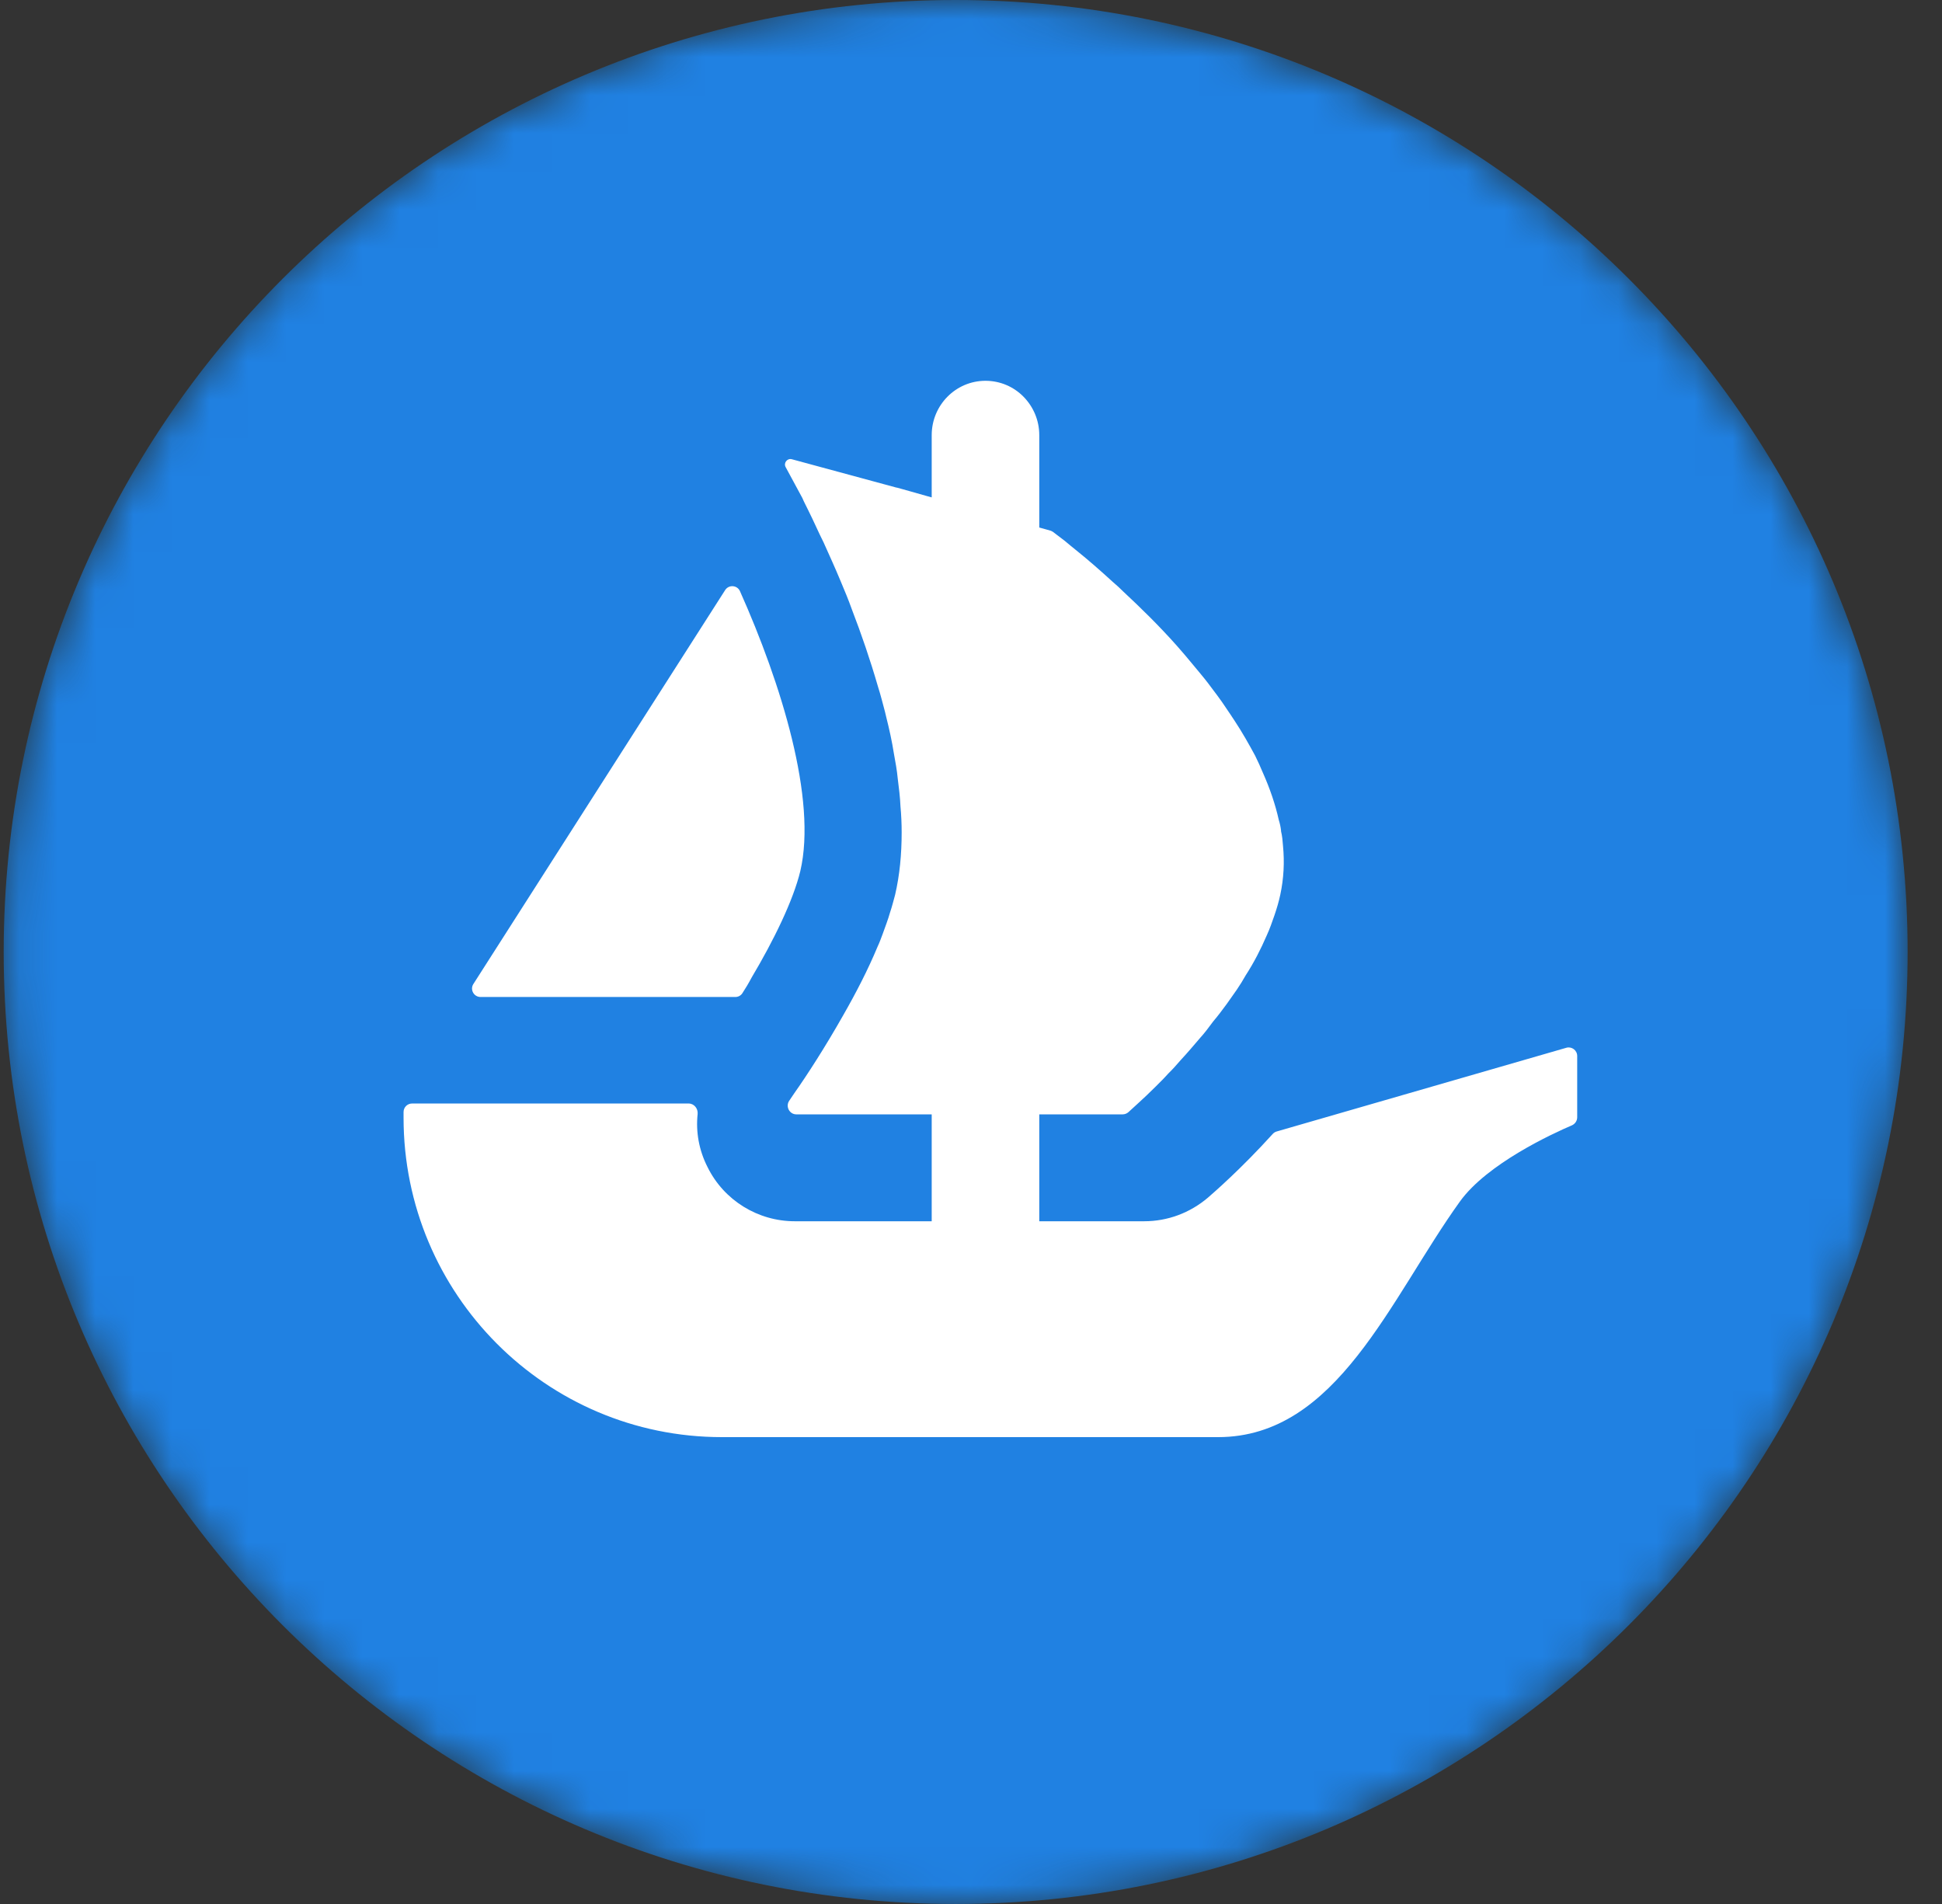 <svg width="51" height="50" viewBox="0 0 51 50" fill="none" xmlns="http://www.w3.org/2000/svg">
<rect x="0" y="0" width="51" height="50" fill="#333333" stroke="none"/>
<circle cx="25.097" cy="25" r="25" fill="#243641"/>
<mask id="mask0_112_10871" style="mask-type:alpha" maskUnits="userSpaceOnUse" x="0" y="0" width="51" height="50">
<circle cx="25.097" cy="25" r="25" fill="white"/>
</mask>
<g mask="url(#mask0_112_10871)">
<path fill-rule="evenodd" clip-rule="evenodd" d="M50.097 25C50.097 38.806 38.904 50 25.097 50C11.291 50 0.097 38.806 0.097 25C0.097 11.194 11.291 0 25.097 0C38.907 0 50.097 11.194 50.097 25Z" fill="#2081E2"/>
<path fill-rule="evenodd" clip-rule="evenodd" d="M12.432 25.84L12.54 25.671L19.043 15.497C19.138 15.348 19.361 15.363 19.433 15.525C20.52 17.96 21.457 20.988 21.018 22.873C20.831 23.649 20.317 24.7 19.739 25.671C19.665 25.812 19.582 25.951 19.495 26.084C19.454 26.146 19.385 26.182 19.31 26.182H12.622C12.442 26.182 12.337 25.986 12.432 25.84Z" fill="white"/>
<path fill-rule="evenodd" clip-rule="evenodd" d="M41.42 27.731V29.341C41.42 29.433 41.363 29.516 41.281 29.552C40.778 29.767 39.054 30.558 38.338 31.555C36.509 34.1 35.112 37.74 31.988 37.74H18.958C14.34 37.74 10.598 33.985 10.598 29.351V29.202C10.598 29.079 10.698 28.979 10.821 28.979H18.085C18.229 28.979 18.334 29.112 18.321 29.254C18.27 29.726 18.357 30.209 18.581 30.648C19.012 31.524 19.906 32.071 20.872 32.071H24.468V29.264H20.913C20.73 29.264 20.623 29.053 20.728 28.904C20.766 28.845 20.81 28.784 20.856 28.714C21.193 28.237 21.673 27.494 22.151 26.649C22.477 26.079 22.793 25.47 23.047 24.859C23.099 24.748 23.14 24.636 23.181 24.525C23.25 24.33 23.322 24.147 23.373 23.965C23.425 23.811 23.466 23.649 23.507 23.498C23.628 22.979 23.679 22.429 23.679 21.859C23.679 21.636 23.669 21.402 23.648 21.178C23.638 20.934 23.607 20.69 23.576 20.446C23.556 20.23 23.517 20.017 23.476 19.794C23.425 19.468 23.353 19.144 23.271 18.818L23.242 18.695C23.181 18.471 23.13 18.258 23.058 18.034C22.855 17.333 22.621 16.65 22.374 16.01C22.284 15.756 22.182 15.512 22.079 15.268C21.927 14.901 21.773 14.567 21.632 14.251C21.56 14.107 21.498 13.976 21.437 13.843C21.367 13.691 21.296 13.54 21.224 13.396C21.172 13.285 21.113 13.182 21.072 13.08L20.633 12.268C20.571 12.158 20.674 12.027 20.795 12.06L23.543 12.805H23.551C23.556 12.805 23.558 12.807 23.561 12.807L23.923 12.908L24.321 13.021L24.468 13.062V11.428C24.468 10.64 25.099 10 25.88 10C26.271 10 26.625 10.159 26.88 10.419C27.134 10.678 27.293 11.033 27.293 11.428V13.853L27.586 13.935C27.609 13.943 27.632 13.953 27.653 13.968C27.724 14.022 27.827 14.102 27.958 14.2C28.061 14.282 28.172 14.382 28.305 14.485C28.57 14.698 28.886 14.973 29.232 15.289C29.325 15.368 29.415 15.45 29.497 15.533C29.944 15.949 30.445 16.437 30.922 16.976C31.056 17.128 31.187 17.282 31.32 17.444C31.454 17.608 31.595 17.77 31.719 17.932C31.88 18.147 32.055 18.371 32.207 18.605C32.279 18.715 32.361 18.828 32.43 18.939C32.625 19.234 32.797 19.54 32.962 19.845C33.031 19.986 33.103 20.141 33.165 20.292C33.347 20.701 33.491 21.117 33.583 21.533C33.612 21.623 33.632 21.72 33.642 21.808V21.828C33.673 21.951 33.684 22.082 33.694 22.216C33.735 22.642 33.714 23.069 33.622 23.498C33.583 23.68 33.532 23.852 33.47 24.034C33.409 24.209 33.347 24.391 33.267 24.564C33.113 24.921 32.931 25.278 32.715 25.611C32.646 25.735 32.564 25.866 32.481 25.989C32.392 26.12 32.299 26.243 32.217 26.364C32.104 26.518 31.983 26.68 31.86 26.824C31.749 26.975 31.636 27.127 31.513 27.261C31.341 27.463 31.177 27.656 31.005 27.841C30.902 27.962 30.791 28.085 30.678 28.195C30.568 28.319 30.455 28.429 30.352 28.532C30.18 28.704 30.036 28.838 29.916 28.948L29.633 29.207C29.592 29.243 29.538 29.264 29.481 29.264H27.293V32.071H30.047C30.663 32.071 31.248 31.853 31.721 31.452C31.883 31.311 32.589 30.7 33.424 29.778C33.452 29.747 33.488 29.724 33.529 29.713L41.135 27.515C41.276 27.474 41.42 27.582 41.42 27.731Z" fill="white"/>
</g>
</svg>
